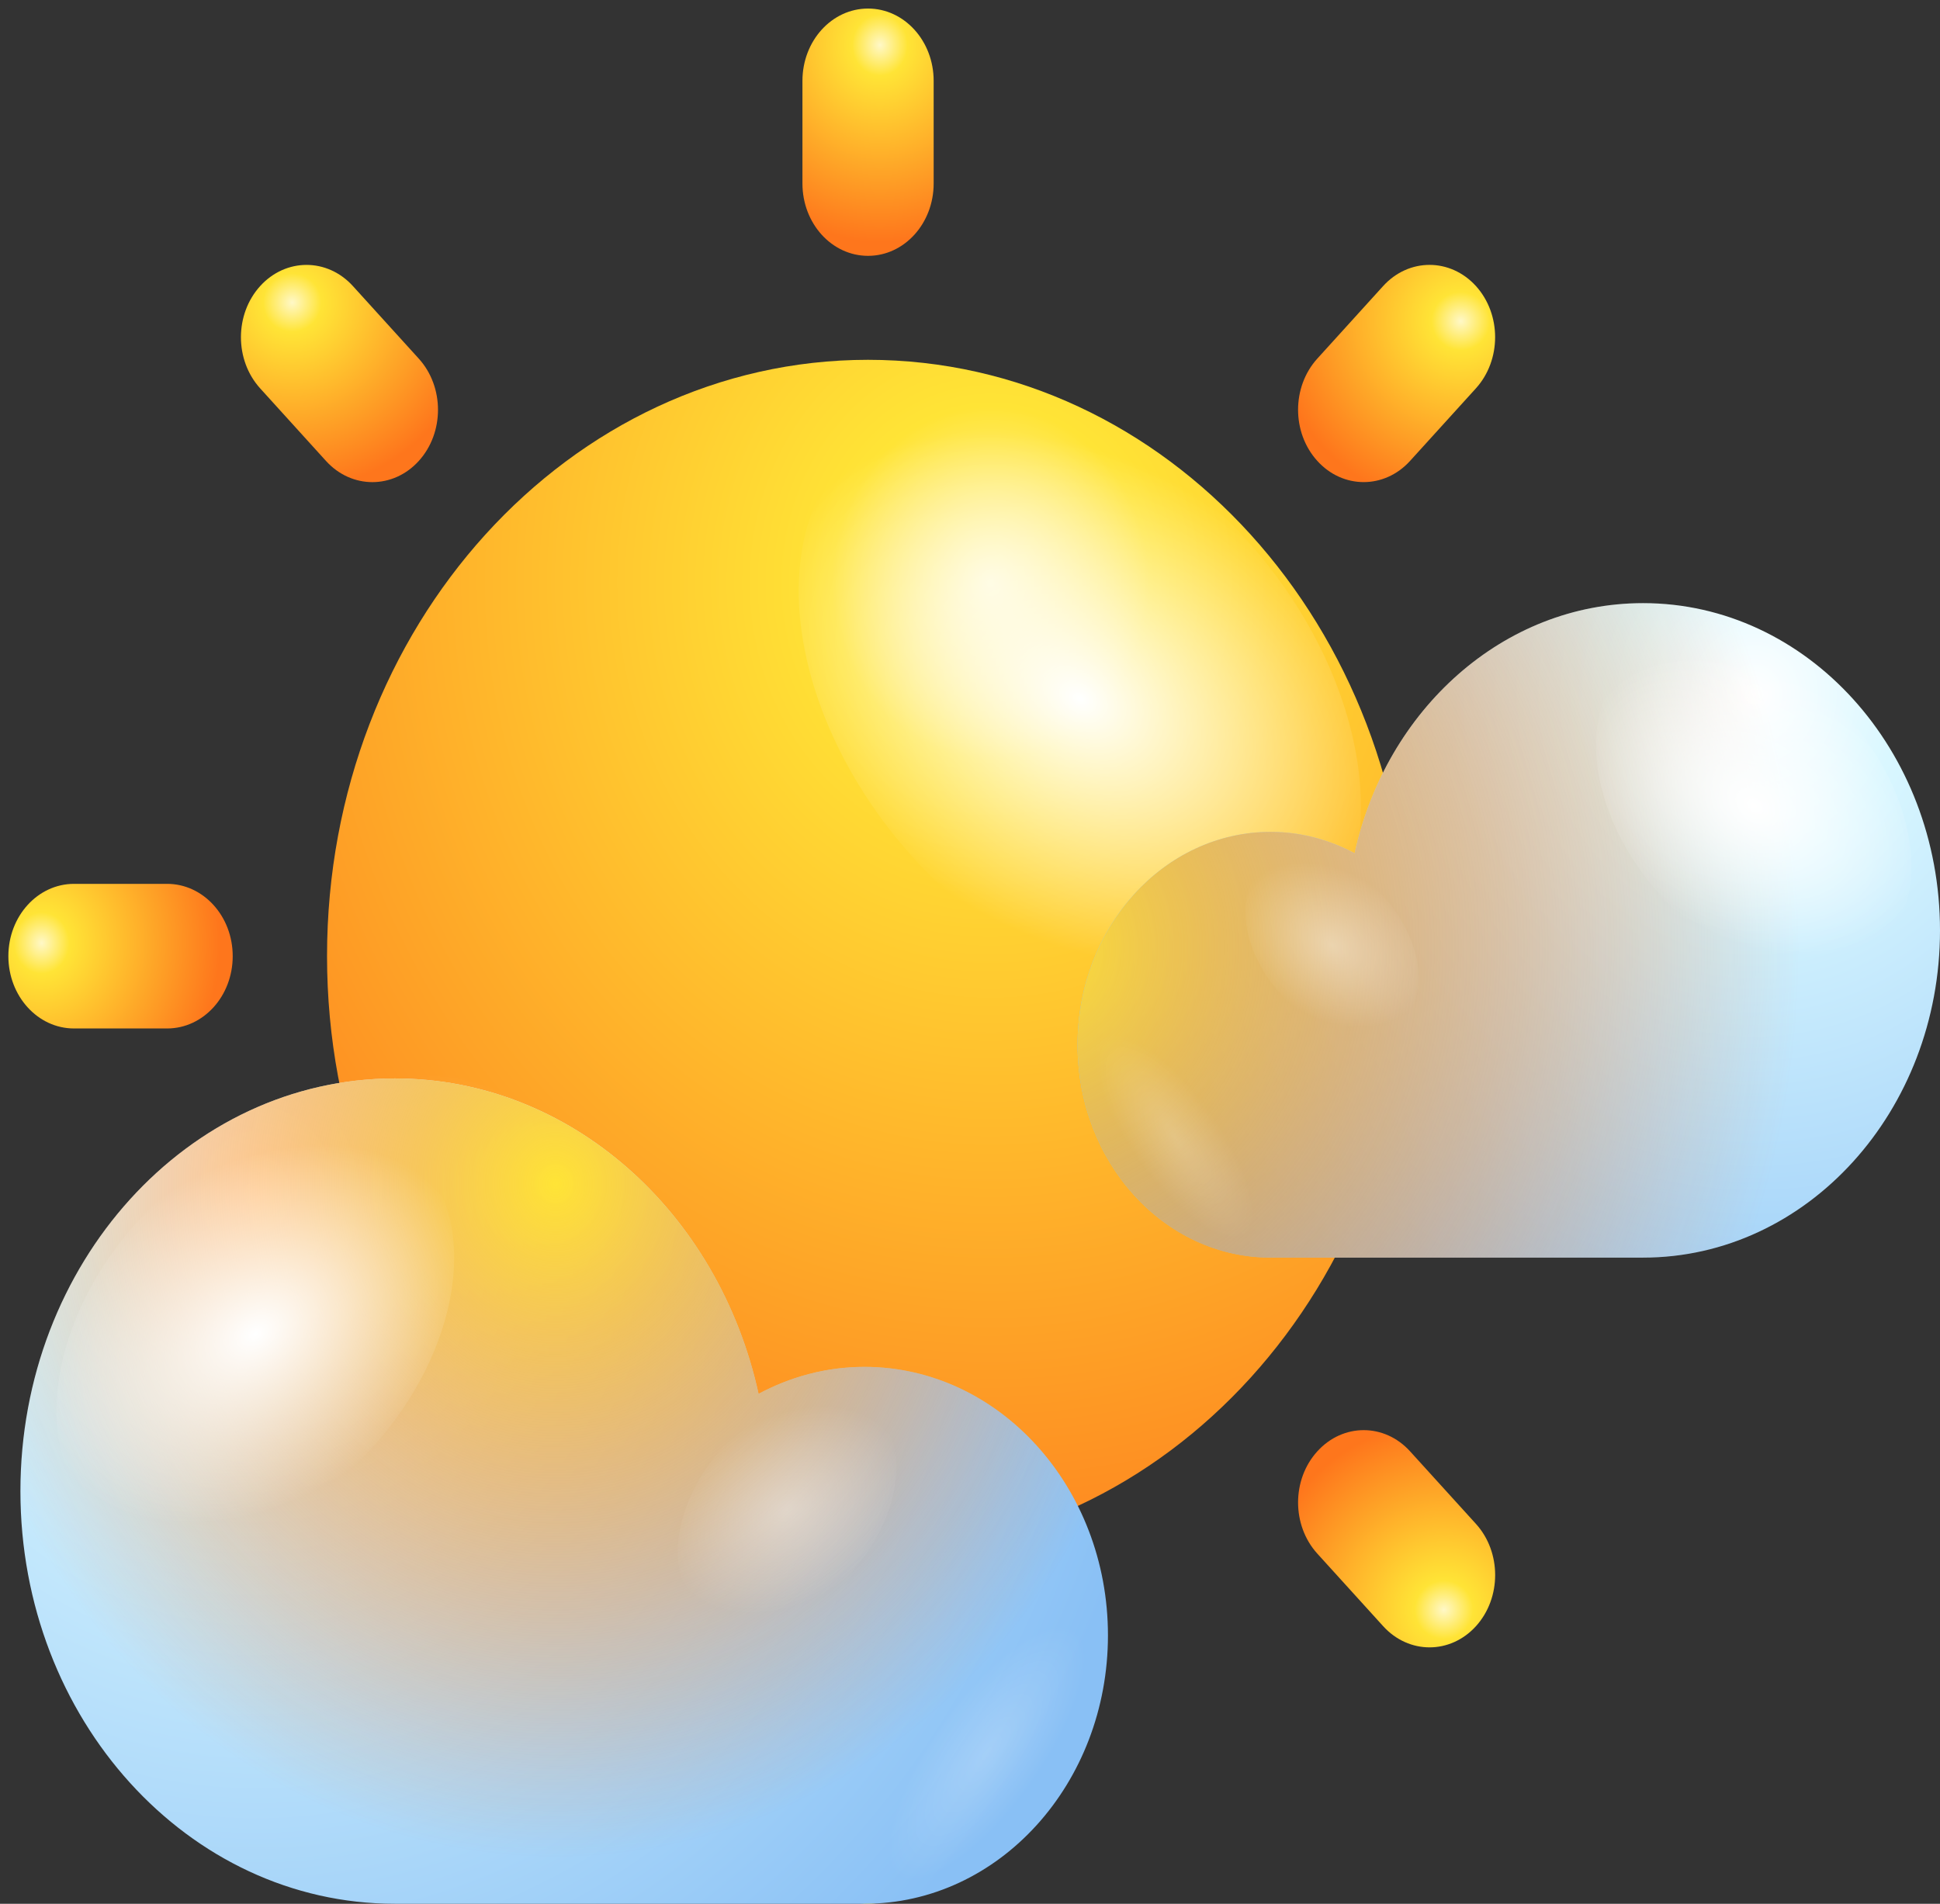 <svg width="108" height="106" viewBox="0 0 108 106" fill="none" xmlns="http://www.w3.org/2000/svg">
<rect x="0" y="0" width="108" height="106" fill="#333333" stroke="none"/>
<path d="M18.206 53.234C18.206 71.571 31.69 86.438 48.322 86.438C64.955 86.438 78.44 71.571 78.44 53.234C78.44 34.898 64.955 20.034 48.322 20.034C31.69 20.034 18.206 34.898 18.206 53.234Z" fill="url(#paint0_radial_3_80)"/>
<path d="M52.913 49.82C45.242 42.957 42.245 32.516 46.223 26.487C50.2 20.459 59.644 21.138 67.318 27.991C74.987 34.85 77.979 45.3 74.004 51.323C70.024 57.354 60.58 56.675 52.913 49.82Z" fill="url(#paint1_radial_3_80)"/>
<path opacity="0.4" d="M21.706 60.573C22.722 56.902 27.886 58.423 33.246 63.972C38.606 69.523 42.124 76.995 41.114 80.672C40.099 84.343 34.934 82.822 29.572 77.272C24.215 71.72 20.693 64.241 21.706 60.573Z" fill="url(#paint2_radial_3_80)"/>
<path d="M51.977 10.216C51.977 12.443 50.342 14.245 48.324 14.245C46.306 14.245 44.672 12.443 44.672 10.216V4.503C44.672 2.277 46.306 0.476 48.324 0.476C50.342 0.476 51.977 2.277 51.977 4.503V10.216Z" fill="url(#paint3_radial_3_80)"/>
<path d="M23.314 19.969C24.74 21.543 24.74 24.092 23.314 25.665C21.887 27.238 19.575 27.238 18.147 25.664L14.484 21.625C13.056 20.051 13.056 17.503 14.483 15.929C15.909 14.356 18.223 14.356 19.649 15.931L23.314 19.969Z" fill="url(#paint4_radial_3_80)"/>
<path d="M9.303 49.212C11.323 49.212 12.956 51.013 12.955 53.238C12.955 55.463 11.323 57.264 9.303 57.264H4.12C2.101 57.264 0.467 55.463 0.466 53.238C0.466 51.012 2.101 49.212 4.12 49.212H9.303Z" fill="url(#paint5_radial_3_80)"/>
<path d="M18.148 80.81C19.576 79.235 21.888 79.235 23.314 80.81C24.742 82.384 24.742 84.93 23.314 86.504L19.651 90.544C18.223 92.118 15.912 92.118 14.484 90.547C13.056 88.973 13.057 86.424 14.485 84.85L18.148 80.81Z" fill="url(#paint6_radial_3_80)"/>
<path d="M44.671 96.258C44.671 94.032 46.306 92.23 48.322 92.231C50.342 92.231 51.975 94.032 51.975 96.258L51.977 101.971C51.977 104.198 50.342 105.997 48.325 106C46.306 106 44.673 104.198 44.673 101.971L44.671 96.258Z" fill="url(#paint7_radial_3_80)"/>
<path d="M73.335 86.504C71.907 84.93 71.907 82.381 73.335 80.81C74.763 79.235 77.072 79.235 78.5 80.81L82.165 84.847C83.593 86.421 83.591 88.971 82.167 90.544C80.739 92.118 78.427 92.116 77 90.543L73.335 86.504Z" fill="url(#paint8_radial_3_80)"/>
<path d="M87.347 57.263C85.327 57.263 83.692 55.463 83.695 53.237C83.695 51.01 85.327 49.211 87.347 49.211H92.528C94.548 49.211 96.18 51.013 96.183 53.235C96.181 55.463 94.547 57.263 92.528 57.263H87.347Z" fill="url(#paint9_radial_3_80)"/>
<path d="M78.499 25.662C77.072 27.236 74.76 27.238 73.334 25.662C71.907 24.089 71.907 21.542 73.334 19.968L76.998 15.929C78.425 14.355 80.738 14.356 82.165 15.926C83.591 17.502 83.59 20.049 82.163 21.624L78.499 25.662Z" fill="url(#paint10_radial_3_80)"/>
<path d="M21.979 60.046C31.795 60.046 40.022 67.532 42.23 77.607C44.013 76.656 46.007 76.106 48.123 76.106C55.611 76.106 61.68 82.798 61.68 91.054C61.68 99.308 55.611 106 48.123 106H21.978C10.467 106 1.137 95.712 1.137 83.025C1.137 70.334 10.468 60.046 21.979 60.046Z" fill="url(#paint11_radial_3_80)"/>
<path d="M21.979 60.046C31.795 60.046 40.022 67.532 42.23 77.607C44.013 76.656 46.007 76.106 48.123 76.106C55.611 76.106 61.68 82.798 61.68 91.054C61.68 99.308 55.611 106 48.123 106H21.978C10.467 106 1.137 95.712 1.137 83.025C1.137 70.334 10.468 60.046 21.979 60.046Z" fill="url(#paint12_radial_3_80)"/>
<path d="M19.308 82.004C24.734 77.15 26.854 69.76 24.042 65.496C21.225 61.229 14.545 61.709 9.116 66.558C3.692 71.412 1.575 78.806 4.386 83.067C7.2 87.334 13.882 86.855 19.308 82.004Z" fill="url(#paint13_radial_3_80)"/>
<path opacity="0.4" d="M46.616 88.308C49.596 85.638 50.762 81.578 49.217 79.237C47.67 76.889 43.998 77.153 41.014 79.82C38.033 82.488 36.87 86.551 38.413 88.891C39.962 91.238 43.634 90.972 46.616 88.308Z" fill="url(#paint14_radial_3_80)"/>
<path opacity="0.2" d="M53.231 94.119C56.512 90.461 59.9 89.03 60.803 90.923C61.702 92.813 59.772 97.312 56.493 100.973C53.211 104.63 49.823 106.059 48.923 104.167C48.025 102.274 49.952 97.776 53.231 94.119Z" fill="url(#paint15_radial_3_80)"/>
<path d="M91.471 33.582C83.687 33.582 77.164 39.518 75.413 47.507C73.999 46.752 72.417 46.317 70.74 46.317C64.802 46.317 59.988 51.623 59.988 58.169C59.988 64.716 64.802 70.023 70.74 70.023H91.471C100.601 70.023 108 61.864 108 51.804C108 41.74 100.6 33.582 91.471 33.582Z" fill="url(#paint16_radial_3_80)"/>
<path d="M91.471 33.582C83.687 33.582 77.164 39.518 75.413 47.507C73.999 46.752 72.417 46.317 70.74 46.317C64.802 46.317 59.988 51.623 59.988 58.169C59.988 64.716 64.802 70.023 70.74 70.023H91.471C100.601 70.023 108 61.864 108 51.804C108 41.74 100.6 33.582 91.471 33.582Z" fill="url(#paint17_radial_3_80)"/>
<path d="M93.589 50.995C89.288 47.145 87.605 41.284 89.836 37.903C92.069 34.521 97.366 34.901 101.672 38.747C105.974 42.595 107.654 48.459 105.424 51.838C103.192 55.222 97.891 54.84 93.589 50.995Z" fill="url(#paint18_radial_3_80)"/>
<path opacity="0.4" d="M71.934 55.992C69.57 53.876 68.646 50.656 69.871 48.798C71.097 46.938 74.011 47.146 76.376 49.26C78.742 51.377 79.663 54.598 78.439 56.456C77.212 58.317 74.299 58.106 71.934 55.992Z" fill="url(#paint19_radial_3_80)"/>
<path opacity="0.2" d="M66.688 60.603C64.085 57.702 61.4 56.567 60.685 58.066C59.97 59.565 61.501 63.135 64.102 66.037C66.705 68.938 69.391 70.07 70.105 68.571C70.816 67.069 69.289 63.502 66.688 60.603Z" fill="url(#paint20_radial_3_80)"/>
<defs>
<radialGradient id="paint0_radial_3_80" cx="0" cy="0" r="1" gradientUnits="userSpaceOnUse" gradientTransform="translate(55.212 32.419) rotate(180) scale(57.172 63.031)">
<stop stop-color="#FFF8C7"/>
<stop offset="0.156" stop-color="#FFE436"/>
<stop offset="1" stop-color="#FE761C"/>
</radialGradient>
<radialGradient id="paint1_radial_3_80" cx="0" cy="0" r="1" gradientUnits="userSpaceOnUse" gradientTransform="translate(60.114 38.904) rotate(123.419) scale(13.077 18.434)">
<stop stop-color="white"/>
<stop offset="1" stop-color="white" stop-opacity="0"/>
</radialGradient>
<radialGradient id="paint2_radial_3_80" cx="0" cy="0" r="1" gradientUnits="userSpaceOnUse" gradientTransform="translate(31.409 70.623) rotate(-133.996) scale(13.969 5.941)">
<stop stop-color="white"/>
<stop offset="1" stop-color="white" stop-opacity="0"/>
</radialGradient>
<radialGradient id="paint3_radial_3_80" cx="0" cy="0" r="1" gradientUnits="userSpaceOnUse" gradientTransform="translate(48.989 2.51) scale(9.948 10.968)">
<stop stop-color="#FFF8C7"/>
<stop offset="0.156" stop-color="#FFE436"/>
<stop offset="1" stop-color="#FE761C"/>
</radialGradient>
<radialGradient id="paint4_radial_3_80" cx="0" cy="0" r="1" gradientUnits="userSpaceOnUse" gradientTransform="translate(16.259 16.849) rotate(-47.79) scale(10.47 10.421)">
<stop stop-color="#FFF8C7"/>
<stop offset="0.156" stop-color="#FFE436"/>
<stop offset="1" stop-color="#FE761C"/>
</radialGradient>
<radialGradient id="paint5_radial_3_80" cx="0" cy="0" r="1" gradientUnits="userSpaceOnUse" gradientTransform="translate(2.311 52.505) rotate(-90) scale(10.967 9.948)">
<stop stop-color="#FFF8C7"/>
<stop offset="0.156" stop-color="#FFE436"/>
<stop offset="1" stop-color="#FE761C"/>
</radialGradient>
<radialGradient id="paint6_radial_3_80" cx="0" cy="0" r="1" gradientUnits="userSpaceOnUse" gradientTransform="translate(15.318 88.589) rotate(-132.21) scale(10.47 10.42)">
<stop stop-color="#FFF8C7"/>
<stop offset="0.156" stop-color="#FFE436"/>
<stop offset="1" stop-color="#FE761C"/>
</radialGradient>
<radialGradient id="paint7_radial_3_80" cx="0" cy="0" r="1" gradientUnits="userSpaceOnUse" gradientTransform="translate(47.659 103.966) rotate(180) scale(9.948 10.968)">
<stop stop-color="#FFF8C7"/>
<stop offset="0.156" stop-color="#FFE436"/>
<stop offset="1" stop-color="#FE761C"/>
</radialGradient>
<radialGradient id="paint8_radial_3_80" cx="0" cy="0" r="1" gradientUnits="userSpaceOnUse" gradientTransform="translate(80.391 89.626) rotate(132.21) scale(10.47 10.421)">
<stop stop-color="#FFF8C7"/>
<stop offset="0.156" stop-color="#FFE436"/>
<stop offset="1" stop-color="#FE761C"/>
</radialGradient>
<radialGradient id="paint9_radial_3_80" cx="0" cy="0" r="1" gradientUnits="userSpaceOnUse" gradientTransform="translate(94.338 53.969) rotate(90) scale(10.967 9.947)">
<stop stop-color="#FFF8C7"/>
<stop offset="0.156" stop-color="#FFE436"/>
<stop offset="1" stop-color="#FE761C"/>
</radialGradient>
<radialGradient id="paint10_radial_3_80" cx="0" cy="0" r="1" gradientUnits="userSpaceOnUse" gradientTransform="translate(81.33 17.884) rotate(47.79) scale(10.47 10.421)">
<stop stop-color="#FFF8C7"/>
<stop offset="0.156" stop-color="#FFE436"/>
<stop offset="1" stop-color="#FE761C"/>
</radialGradient>
<radialGradient id="paint11_radial_3_80" cx="0" cy="0" r="1" gradientUnits="userSpaceOnUse" gradientTransform="translate(14.165 66.355) rotate(180) scale(51.745 57.048)">
<stop stop-color="white"/>
<stop offset="0.198" stop-color="#D9F7FF"/>
<stop offset="1" stop-color="#89C0F5"/>
</radialGradient>
<radialGradient id="paint12_radial_3_80" cx="0" cy="0" r="1" gradientUnits="userSpaceOnUse" gradientTransform="translate(30.929 65.937) scale(44.199 48.728)">
<stop stop-color="#FFE436"/>
<stop offset="0.02" stop-color="#FFDF35" stop-opacity="0.974"/>
<stop offset="0.174" stop-color="#FFB92C" stop-opacity="0.774"/>
<stop offset="0.328" stop-color="#FE9C25" stop-opacity="0.574"/>
<stop offset="0.479" stop-color="#FE8720" stop-opacity="0.377"/>
<stop offset="0.627" stop-color="#FE7A1D" stop-opacity="0.184"/>
<stop offset="0.769" stop-color="#FE761C" stop-opacity="0"/>
</radialGradient>
<radialGradient id="paint13_radial_3_80" cx="0" cy="0" r="1" gradientUnits="userSpaceOnUse" gradientTransform="translate(14.212 74.28) rotate(56.581) scale(9.252 13.043)">
<stop stop-color="white"/>
<stop offset="1" stop-color="white" stop-opacity="0"/>
</radialGradient>
<radialGradient id="paint14_radial_3_80" cx="0" cy="0" r="1" gradientUnits="userSpaceOnUse" gradientTransform="translate(43.815 84.063) rotate(56.581) scale(5.085 7.168)">
<stop stop-color="white"/>
<stop offset="1" stop-color="white" stop-opacity="0"/>
</radialGradient>
<radialGradient id="paint15_radial_3_80" cx="0" cy="0" r="1" gradientUnits="userSpaceOnUse" gradientTransform="translate(54.938 97.624) rotate(-144.394) scale(3.028 8.57)">
<stop stop-color="white"/>
<stop offset="1" stop-color="white" stop-opacity="0"/>
</radialGradient>
<radialGradient id="paint16_radial_3_80" cx="0" cy="0" r="1" gradientUnits="userSpaceOnUse" gradientTransform="translate(97.669 38.584) scale(41.035 45.24)">
<stop stop-color="white"/>
<stop offset="0.198" stop-color="#D9F7FF"/>
<stop offset="1" stop-color="#89C0F5"/>
</radialGradient>
<radialGradient id="paint17_radial_3_80" cx="0" cy="0" r="1" gradientUnits="userSpaceOnUse" gradientTransform="translate(57.751 52.794) scale(55.013 60.651)">
<stop stop-color="#FFE436"/>
<stop offset="0.02" stop-color="#FFDF35" stop-opacity="0.974"/>
<stop offset="0.174" stop-color="#FFB92C" stop-opacity="0.774"/>
<stop offset="0.328" stop-color="#FE9C25" stop-opacity="0.574"/>
<stop offset="0.479" stop-color="#FE8720" stop-opacity="0.377"/>
<stop offset="0.627" stop-color="#FE7A1D" stop-opacity="0.184"/>
<stop offset="0.769" stop-color="#FE761C" stop-opacity="0"/>
</radialGradient>
<radialGradient id="paint18_radial_3_80" cx="0" cy="0" r="1" gradientUnits="userSpaceOnUse" gradientTransform="translate(97.63 44.87) rotate(123.419) scale(7.337 10.343)">
<stop stop-color="white"/>
<stop offset="1" stop-color="white" stop-opacity="0"/>
</radialGradient>
<radialGradient id="paint19_radial_3_80" cx="0" cy="0" r="1" gradientUnits="userSpaceOnUse" gradientTransform="translate(74.155 52.627) rotate(123.419) scale(4.033 5.685)">
<stop stop-color="white"/>
<stop offset="1" stop-color="white" stop-opacity="0"/>
</radialGradient>
<radialGradient id="paint20_radial_3_80" cx="0" cy="0" r="1" gradientUnits="userSpaceOnUse" gradientTransform="translate(65.394 63.299) rotate(-35.606) scale(2.401 6.796)">
<stop stop-color="white"/>
<stop offset="1" stop-color="white" stop-opacity="0"/>
</radialGradient>
</defs>
</svg>
